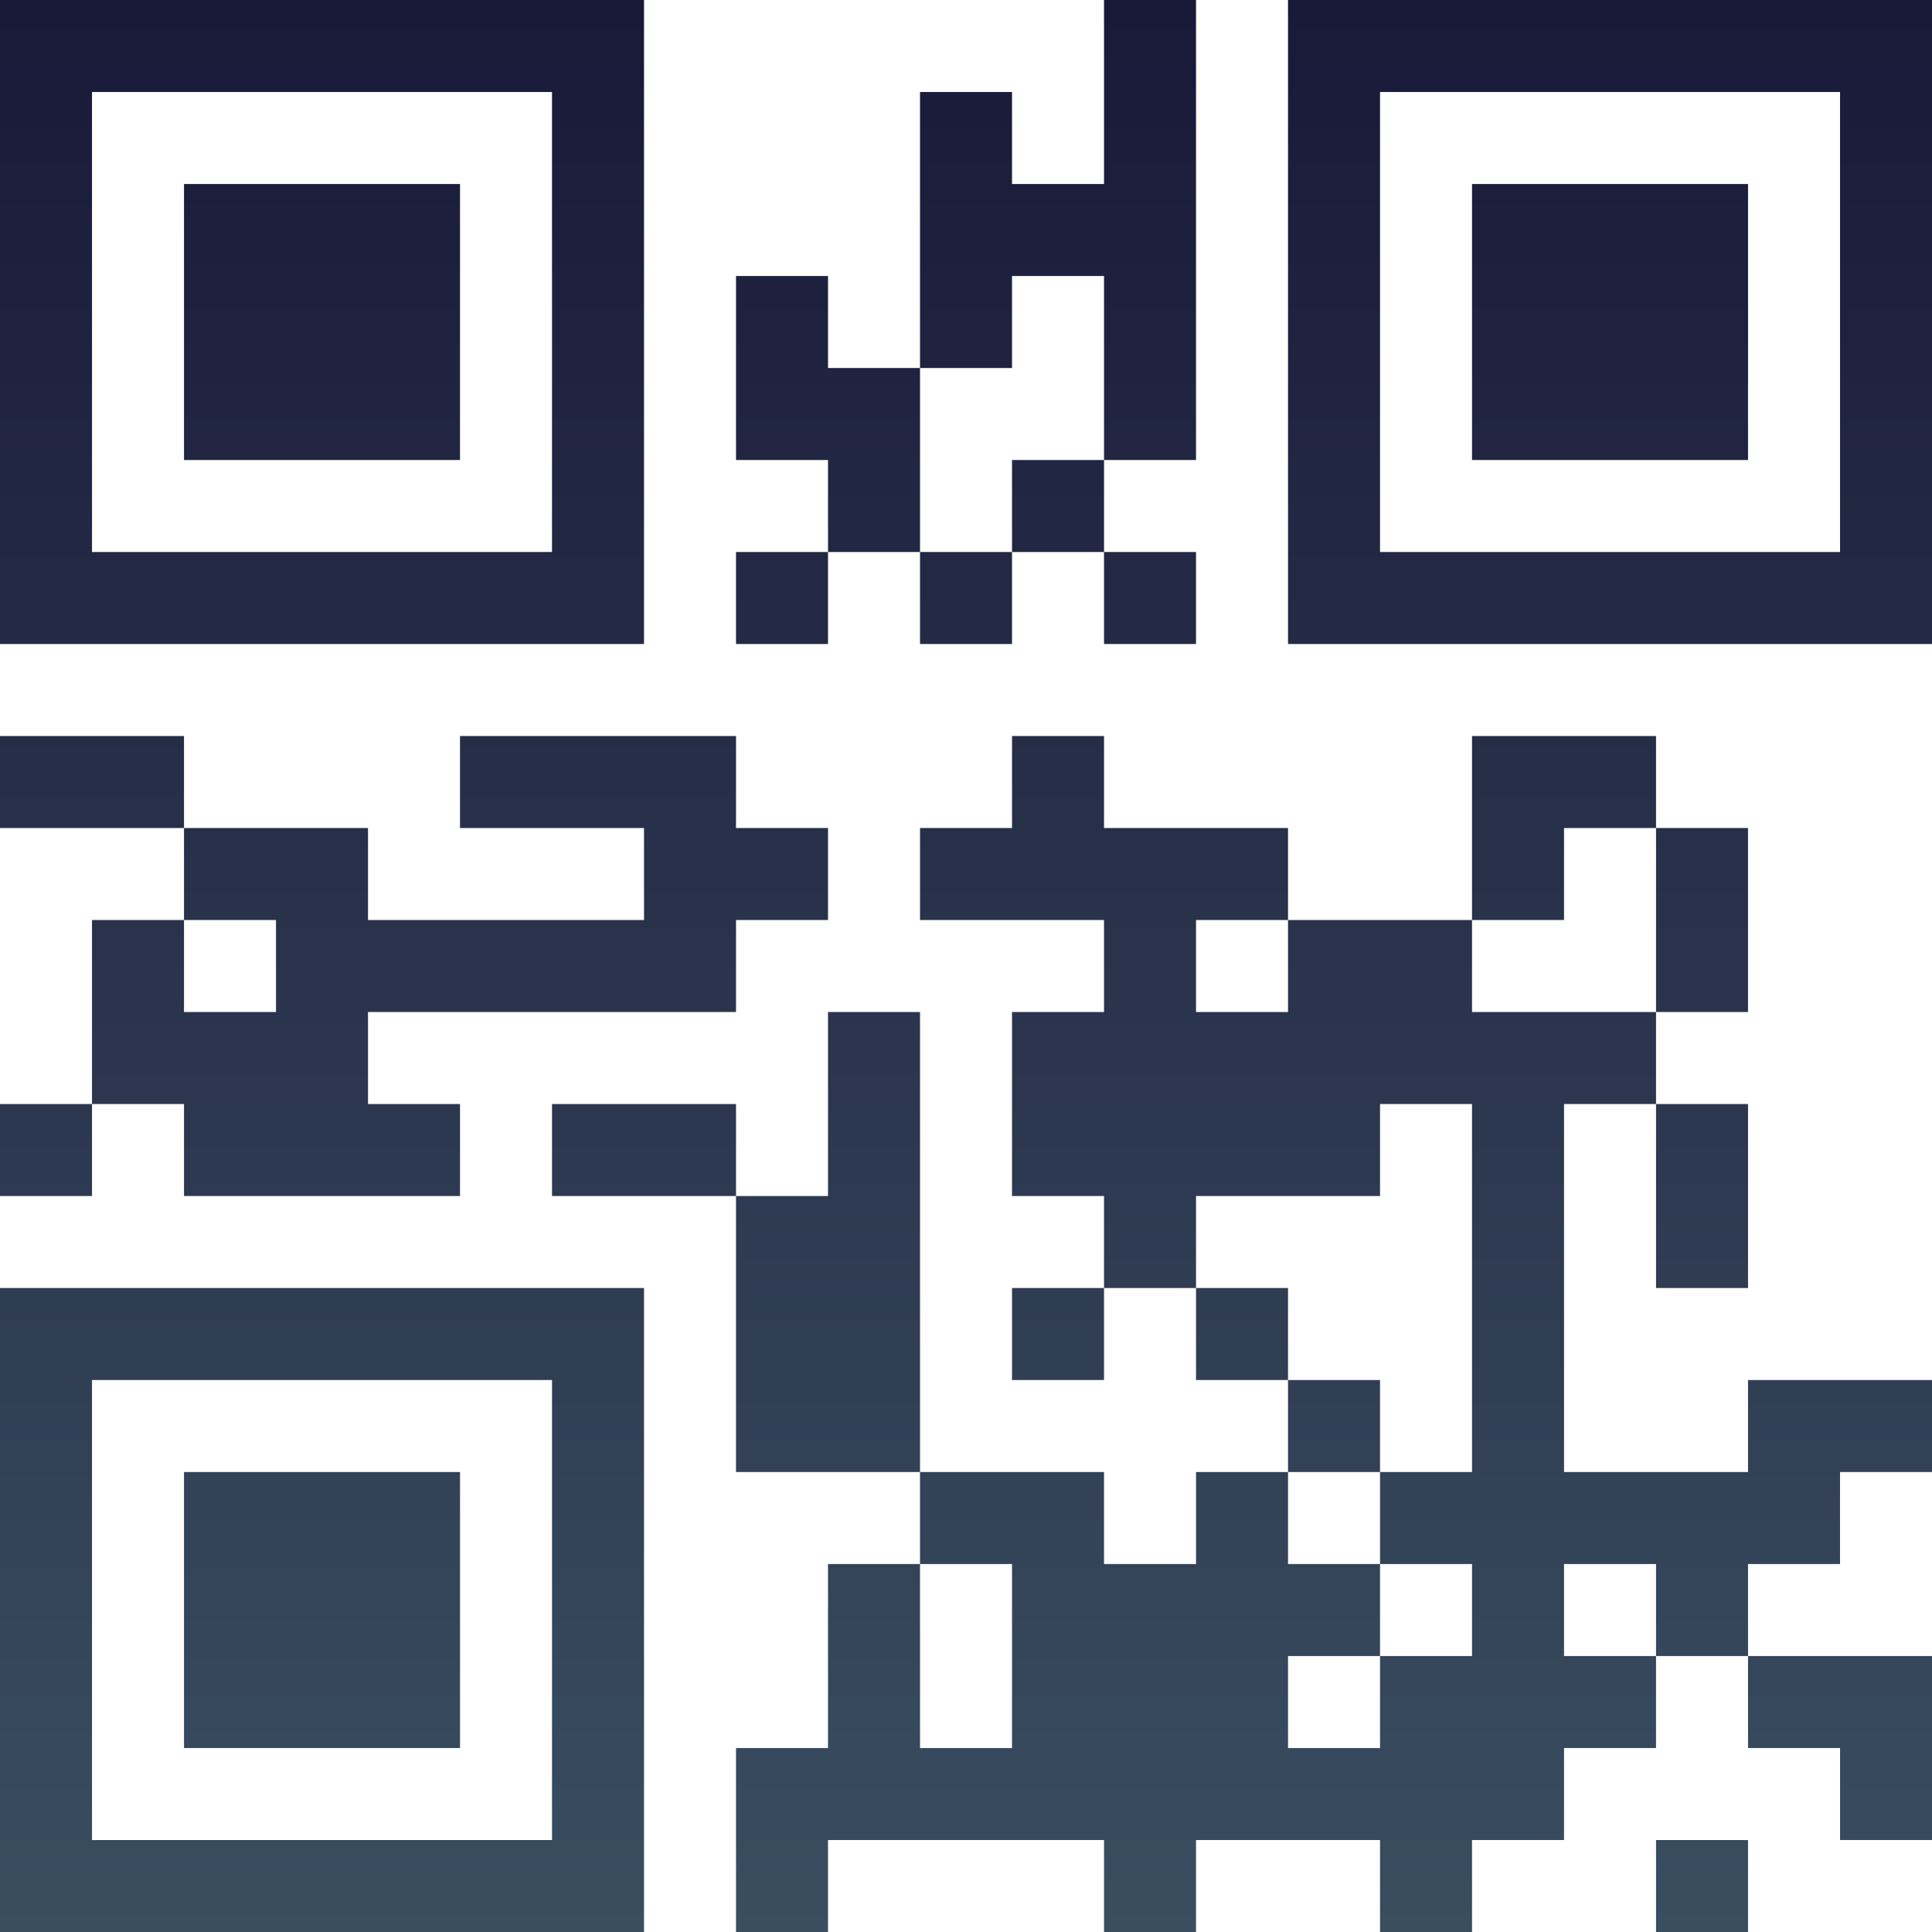 <?xml version="1.0" encoding="UTF-8"?>
<svg xmlns="http://www.w3.org/2000/svg" version="1.1" width="100" height="100" viewBox="0 0 100 100"><rect x="0" y="0" width="100" height="100" fill="#ffffff"/><g transform="scale(4.762)"><g transform="translate(0,0)"><defs><linearGradient gradientUnits="userSpaceOnUse" x1="0" y1="0" x2="0" y2="21" id="g1"><stop offset="0%" stop-color="#191938"/><stop offset="100%" stop-color="#3a4e60"/></linearGradient></defs><path fill-rule="evenodd" d="M12 0L12 2L11 2L11 1L10 1L10 4L9 4L9 3L8 3L8 5L9 5L9 6L8 6L8 7L9 7L9 6L10 6L10 7L11 7L11 6L12 6L12 7L13 7L13 6L12 6L12 5L13 5L13 0ZM11 3L11 4L10 4L10 6L11 6L11 5L12 5L12 3ZM0 8L0 9L2 9L2 10L1 10L1 12L0 12L0 13L1 13L1 12L2 12L2 13L5 13L5 12L4 12L4 11L8 11L8 10L9 10L9 9L8 9L8 8L5 8L5 9L7 9L7 10L4 10L4 9L2 9L2 8ZM11 8L11 9L10 9L10 10L12 10L12 11L11 11L11 13L12 13L12 14L11 14L11 15L12 15L12 14L13 14L13 15L14 15L14 16L13 16L13 17L12 17L12 16L10 16L10 11L9 11L9 13L8 13L8 12L6 12L6 13L8 13L8 16L10 16L10 17L9 17L9 19L8 19L8 21L9 21L9 20L12 20L12 21L13 21L13 20L15 20L15 21L16 21L16 20L17 20L17 19L18 19L18 18L19 18L19 19L20 19L20 20L21 20L21 18L19 18L19 17L20 17L20 16L21 16L21 15L19 15L19 16L17 16L17 12L18 12L18 14L19 14L19 12L18 12L18 11L19 11L19 9L18 9L18 8L16 8L16 10L14 10L14 9L12 9L12 8ZM17 9L17 10L16 10L16 11L18 11L18 9ZM2 10L2 11L3 11L3 10ZM13 10L13 11L14 11L14 10ZM15 12L15 13L13 13L13 14L14 14L14 15L15 15L15 16L14 16L14 17L15 17L15 18L14 18L14 19L15 19L15 18L16 18L16 17L15 17L15 16L16 16L16 12ZM10 17L10 19L11 19L11 17ZM17 17L17 18L18 18L18 17ZM18 20L18 21L19 21L19 20ZM0 0L0 7L7 7L7 0ZM1 1L1 6L6 6L6 1ZM2 2L2 5L5 5L5 2ZM14 0L14 7L21 7L21 0ZM15 1L15 6L20 6L20 1ZM16 2L16 5L19 5L19 2ZM0 14L0 21L7 21L7 14ZM1 15L1 20L6 20L6 15ZM2 16L2 19L5 19L5 16Z" fill="url(#g1)"/></g></g></svg>
